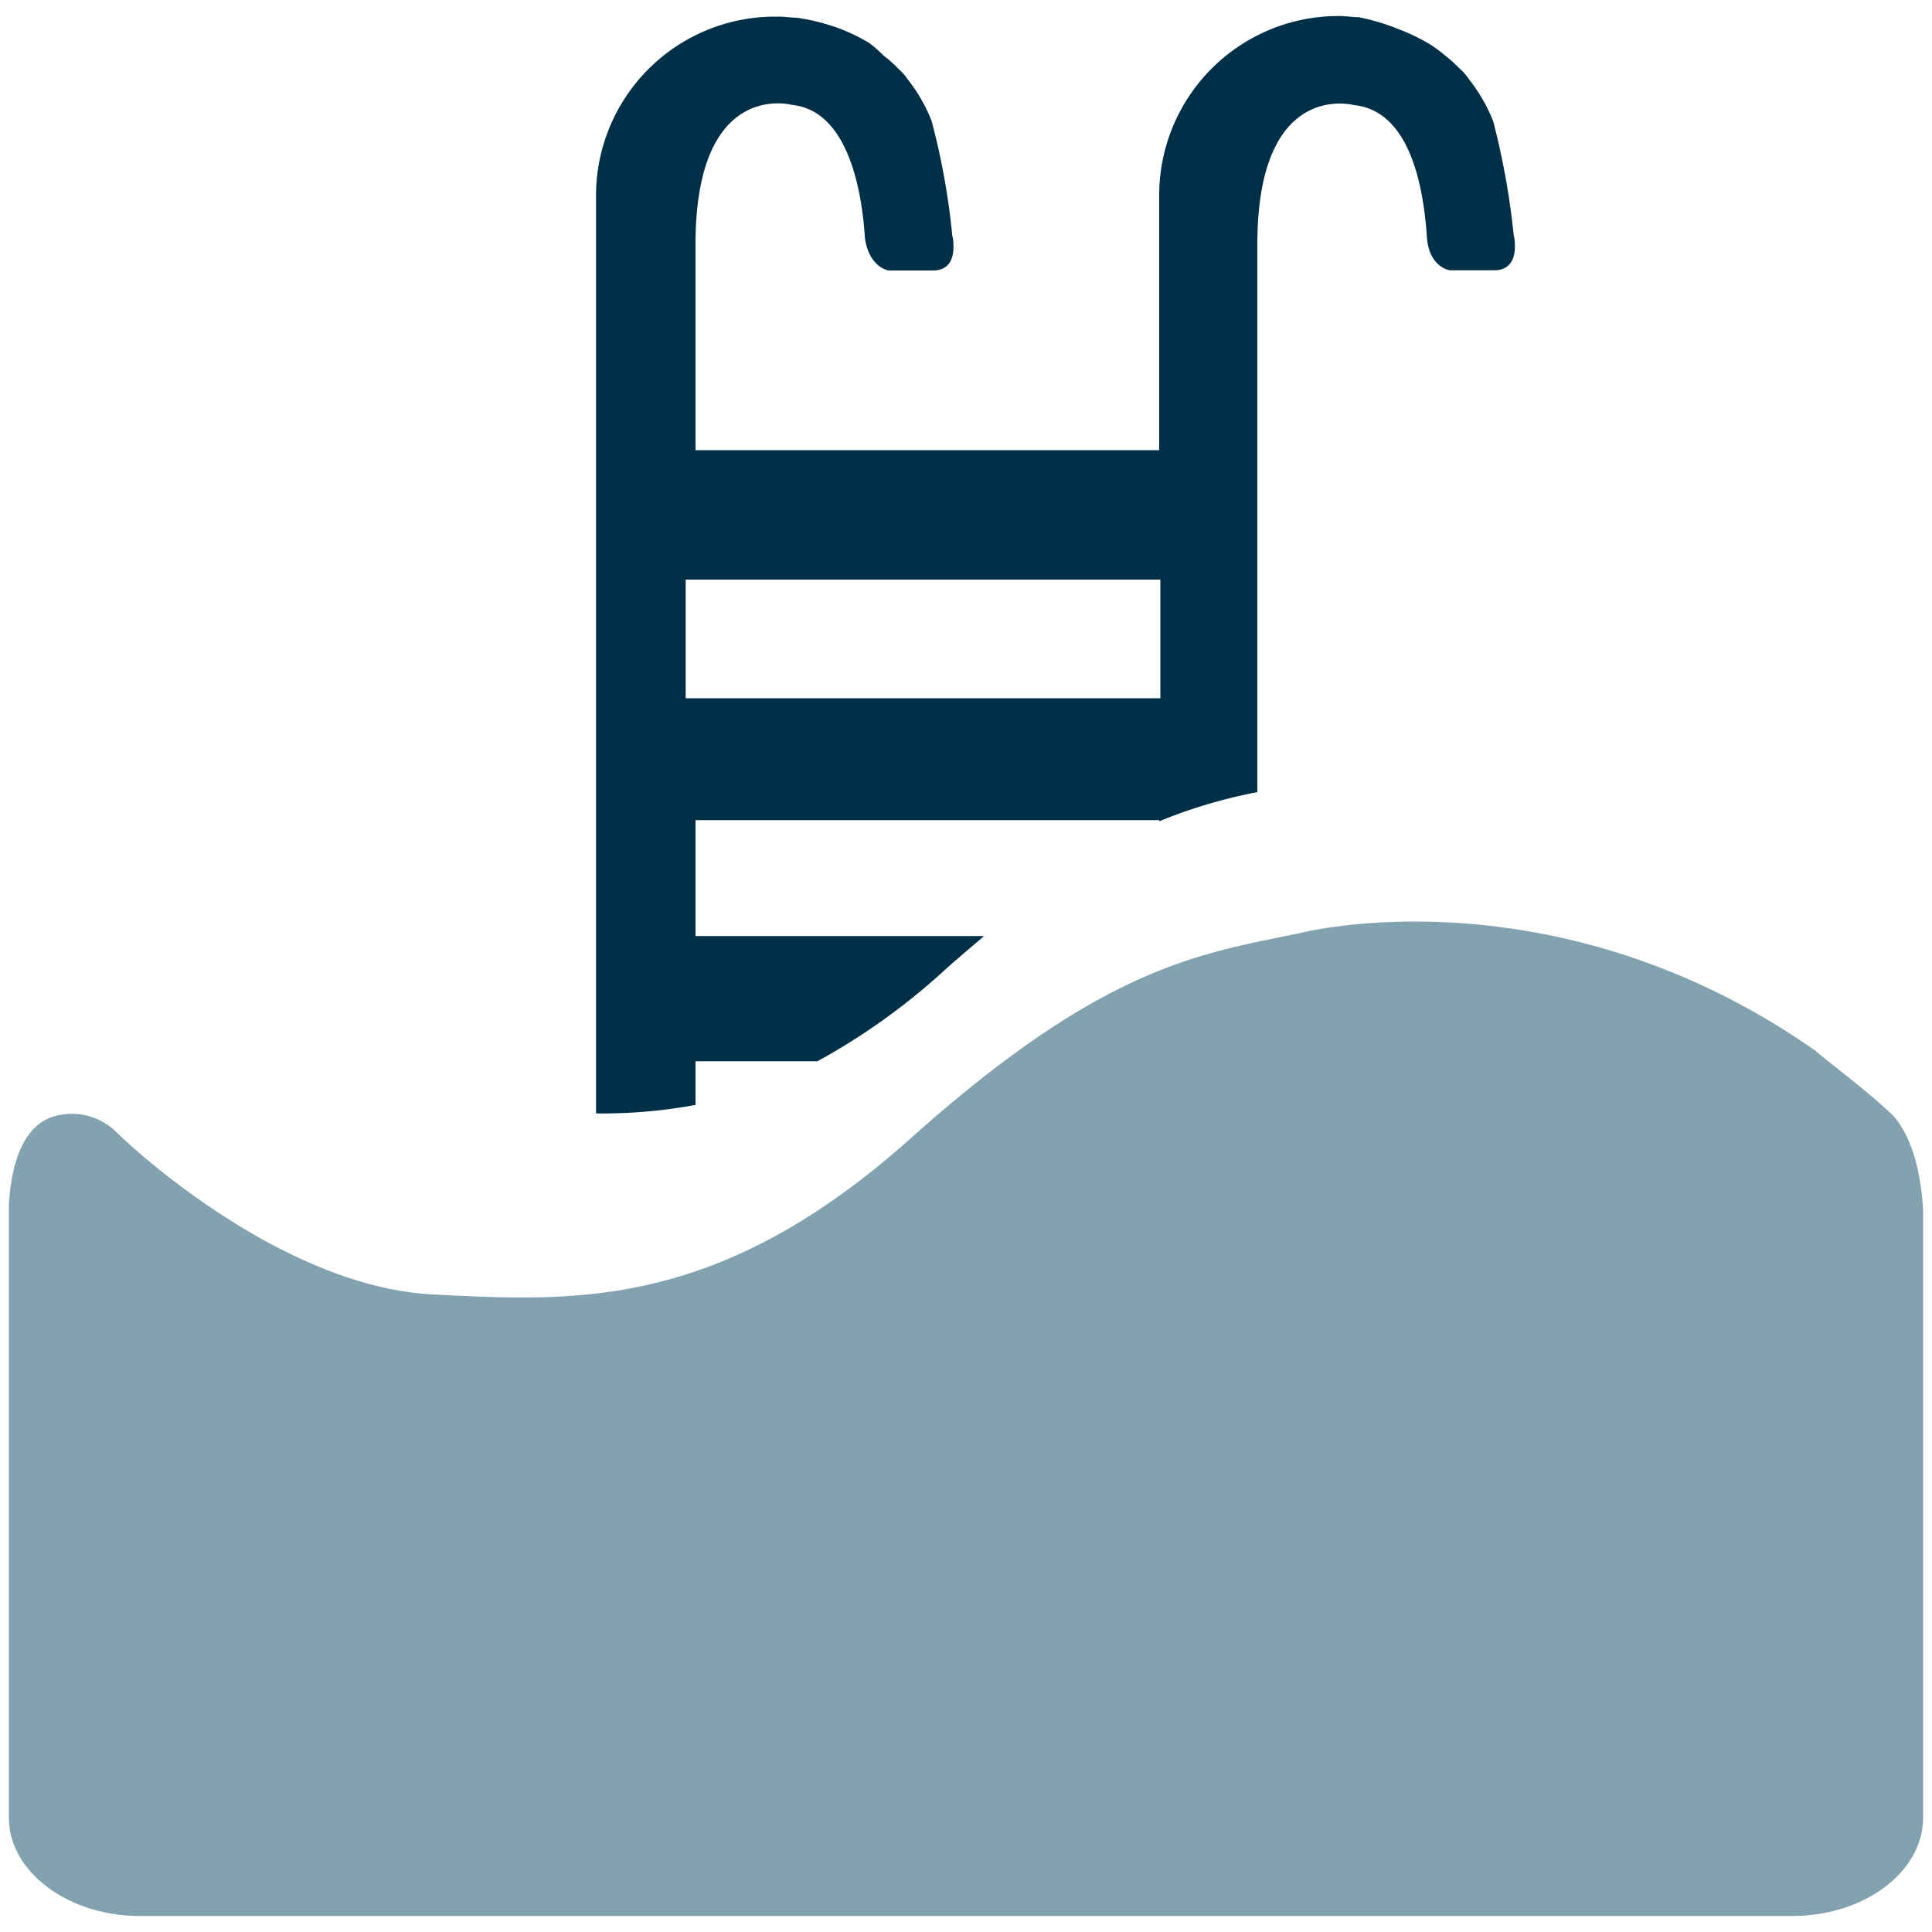 <svg id="Layer_1" data-name="Layer 1" xmlns="http://www.w3.org/2000/svg" viewBox="0 0 100 100"><defs><style>.cls-1{fill:#27241f;}.cls-1,.cls-3{fill-rule:evenodd;}.cls-2{fill:#003047;}.cls-3{fill:#81a2ae;}</style></defs><path class="cls-1" d="M33,12.93h0l-.23-.31C32.79,12.72,32.87,12.82,33,12.93Z"/><path class="cls-2" d="M35.49,30H60.06v6.14H35.49ZM36,57.19V54.93h6.31a33.6,33.6,0,0,0,6.62-4.75c.72-.65,1.36-1.17,2-1.73H36v-6H60v.06A26.55,26.55,0,0,1,65.08,41V13.31c0-.09,0-.19,0-.28v-.37c0-8.59,5-7.22,5-7.22,3,.3,3.63,4.51,3.78,6.91.15,1.52,1.19,1.64,1.19,1.64h2.29c.88,0,1.07-.68,1.07-1.21,0-.18,0-.37-.06-.59v0a39.08,39.08,0,0,0-1.07-5.94,8.94,8.94,0,0,0-1.13-2c-.1-.12-.19-.25-.28-.37a2.69,2.69,0,0,0-.33-.34,7.5,7.5,0,0,0-.73-.66,7.86,7.86,0,0,0-.8-.59s0,0,0,0a10,10,0,0,0-1.62-.78A11.33,11.33,0,0,0,70.33.89c-.34,0-.64-.06-1-.06h-.21A9.28,9.28,0,0,0,60,10.17V23.3H36v-10c0-.09,0-.19,0-.28v-.37c0-8.59,5-7.22,5-7.22,2.92.3,3.62,4.51,3.77,6.91C45,13.87,46,14,46,14h2.29c.88,0,1.06-.68,1.06-1.21,0-.18,0-.37-.06-.59v0a36.76,36.76,0,0,0-1.07-5.94,8.54,8.54,0,0,0-1.12-2l-.28-.37a2.69,2.69,0,0,0-.33-.34,6.59,6.59,0,0,0-.74-.66A7.73,7.73,0,0,0,45,2.23a0,0,0,0,0,0,0,9.66,9.66,0,0,0-1.62-.78,11.26,11.26,0,0,0-2.1-.53c-.34,0-.64-.06-1-.06H40a9.27,9.27,0,0,0-9.15,9.34V57.63A26.41,26.41,0,0,0,36,57.19Z"/><path class="cls-3" d="M94,54.41C80.41,44.87,67.27,48.3,67.27,48.3,62.09,49.37,57.11,50,47.16,58.9S29.82,67.38,22.4,67,7.5,60.07,5.91,58.49a3.28,3.28,0,0,0-3.34-.63c-1.64.69-2,2.93-2.11,4.42V94.09c0,2.78,3.05,5.08,6.77,5.08H92.77c3.75,0,6.77-2.3,6.77-5.08V62.67c-.08-1.5-.41-3.65-1.56-4.93-1.09-1.06-2.53-2.14-4-3.33Z"/></svg>